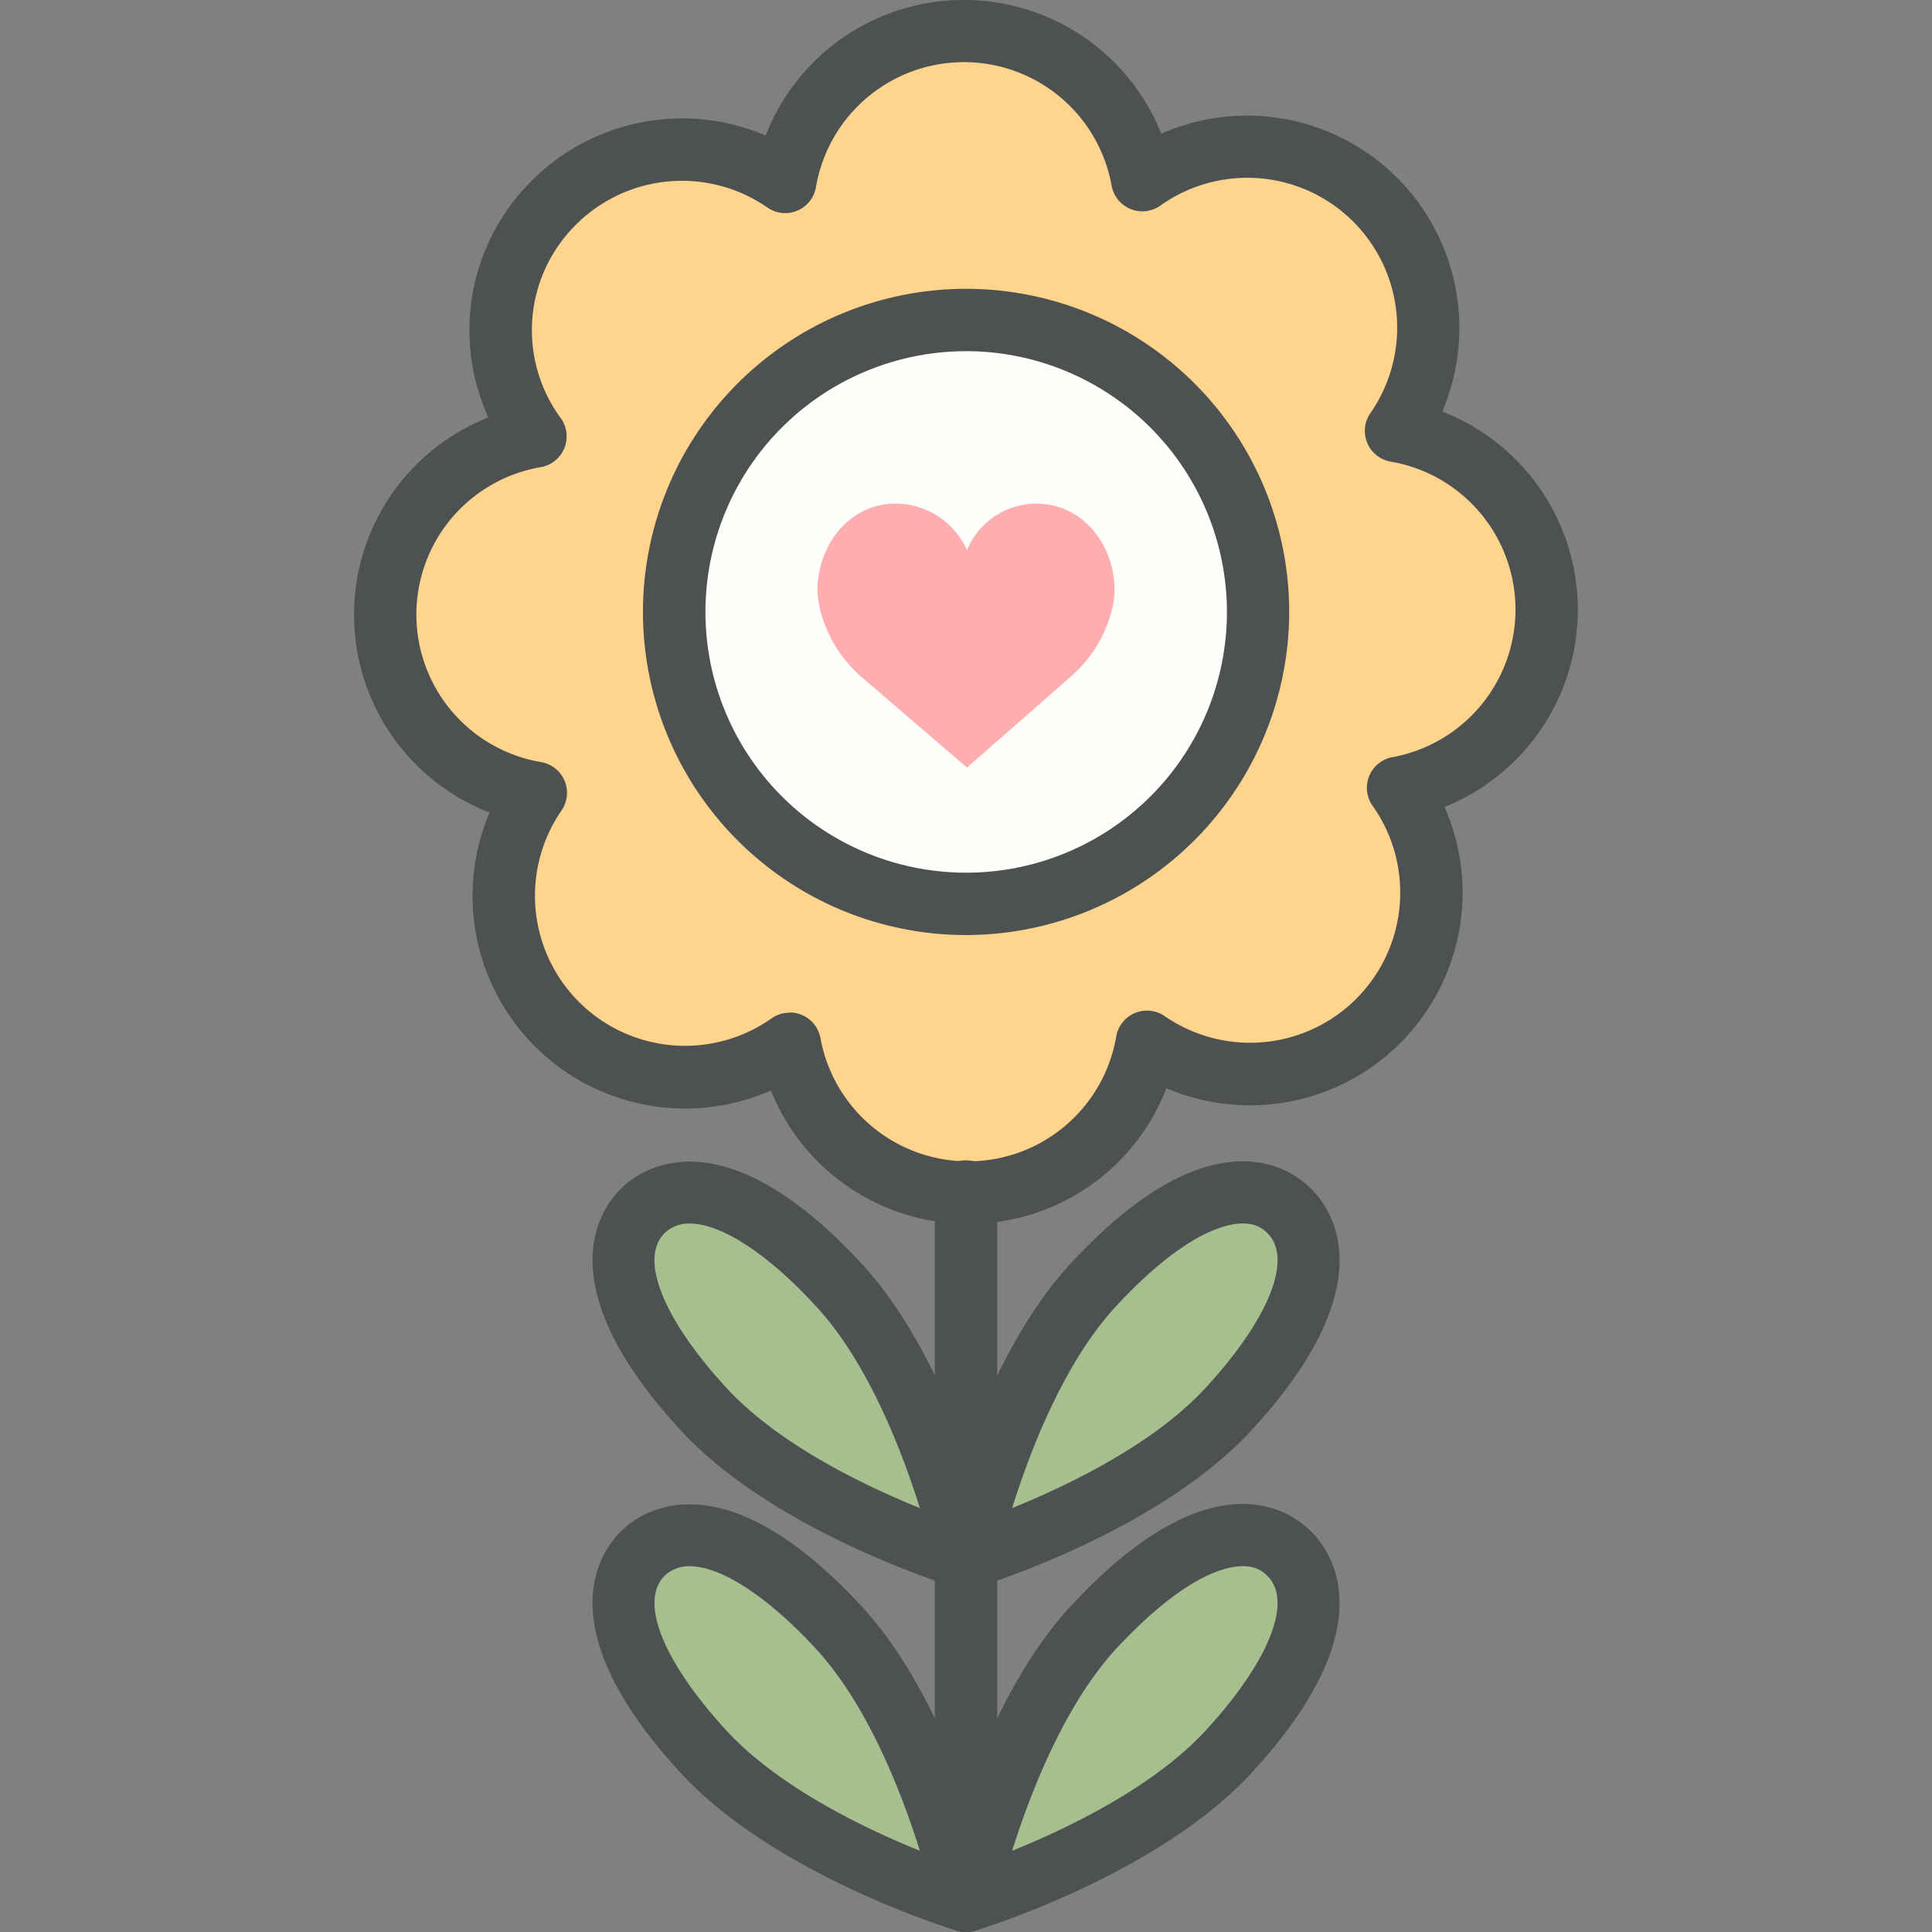 <svg id="Layer_1" data-name="Layer 1" xmlns="http://www.w3.org/2000/svg" viewBox="0 0 512 512"><rect x="0" y="0" width="512" height="512" fill="#808080" stroke="none"/><title>yellow-flower-leaves</title><g id="flower-heart"><path d="M289.74,431.31C266.21,456.82,256,503.73,256,503.73s45.95-13.91,69.5-39.43,25.65-43.82,15.77-53S313.3,405.8,289.74,431.31Z" fill="#a5bf8f"/><path d="M222.26,431.31C245.8,456.82,256,503.73,256,503.73s-45.93-13.91-69.48-39.43-25.65-43.82-15.78-53S198.71,405.8,222.26,431.31Z" fill="#a5bf8f"/><path d="M289.74,340.49C266.21,366,256,412.89,256,412.89s45.95-13.9,69.5-39.4,25.65-43.85,15.77-53S313.3,315,289.74,340.49Z" fill="#a5bf8f"/><path d="M222.26,340.49C245.8,366,256,412.89,256,412.89s-45.93-13.9-69.48-39.4-25.65-43.85-15.78-53S198.71,315,222.26,340.49Z" fill="#a5bf8f"/><path d="M370,114.23a48,48,0,0,0-67.23-66.43,48,48,0,0,0-94.63.41,47.92,47.92,0,0,0-66.16,67.46,47.9,47.9,0,0,0,.09,94.45,48,48,0,0,0,67.28,66.5,48.07,48.07,0,0,0,94.66-.51,48.05,48.05,0,0,0,66.55-67.29,48,48,0,0,0-.55-94.6Z" fill="#ffd58e"/><path d="M256,239.53a77.37,77.37,0,1,1,77.38-77.36A77.37,77.37,0,0,1,256,239.53Z" fill="#fefefb"/><path d="M256.25,145.83a20.68,20.68,0,0,0-18.9-12.37c-11.36,0-19.53,9.42-20.59,20.62,0,0-.57,2.78.65,7.79a35,35,0,0,0,10.85,17.49l28,24.06,27.46-24.06a34.8,34.8,0,0,0,10.88-17.49,20.68,20.68,0,0,0,.65-7.79c-1-11.2-9.21-20.62-20.6-20.62A19.93,19.93,0,0,0,256.25,145.83Z" fill="#ffadaf"/><path d="M256,512a8.28,8.28,0,0,1-8.08-10c.44-2,11-49.41,35.75-76.27h0c12.11-13.1,23.66-21.57,34.34-25.18,11.22-3.79,21.47-2.09,28.87,4.76,5.62,5.19,21.11,25.19-15.31,64.63-24.79,26.86-71.22,41.14-73.18,41.73A8.12,8.12,0,0,1,256,512Zm39.82-75.09c-13.76,14.93-22.8,38.34-27.6,53.58,14.81-6,37.42-16.87,51.21-31.79,17-18.45,23.4-34.65,16.23-41.28-1.06-1-4.27-4-12.36-1.23-5.52,1.86-14.77,7-27.48,20.73Z" fill="#4d5152"/><path d="M256,512a8.12,8.12,0,0,1-2.39-.36c-2-.59-48.37-14.87-73.16-41.73-36.4-39.43-20.94-59.44-15.33-64.63s26.78-19,63.23,20.42h0C253.11,452.56,263.63,500,264.07,502A8.28,8.28,0,0,1,256,512Zm-73.17-96.93a9.23,9.23,0,0,0-6.49,2.34c-7.15,6.63-.78,22.83,16.25,41.28,13.78,14.93,36.39,25.8,51.19,31.79C239,475.25,230,451.84,216.19,436.91,203.21,422.86,191,415.07,182.82,415.07Z" fill="#4d5152"/><path d="M256,421.16a8.26,8.26,0,0,1-8.08-10c.44-2,11-49.4,35.75-76.25h0c12.11-13.1,23.66-21.57,34.34-25.18,11.22-3.78,21.47-2.09,28.87,4.75,5.62,5.18,21.12,25.17-15.3,64.64-24.8,26.85-71.22,41.12-73.19,41.71A8.31,8.31,0,0,1,256,421.16Zm39.82-75.06C282,361,273,384.43,268.22,399.66c14.81-6,37.42-16.86,51.21-31.78,17-18.46,23.41-34.66,16.24-41.28-1.05-1-4.27-4-12.37-1.23-5.52,1.86-14.76,7-27.48,20.73Z" fill="#4d5152"/><path d="M256,421.16a8.28,8.28,0,0,1-2.39-.35c-2-.59-48.37-14.86-73.16-41.71-36.41-39.46-20.93-59.46-15.32-64.64s26.78-19,63.22,20.43h0c24.77,26.85,35.29,74.25,35.73,76.25a8.27,8.27,0,0,1-8.08,10Zm-73.18-96.91a9.24,9.24,0,0,0-6.48,2.34c-7.16,6.62-.78,22.83,16.25,41.29,13.77,14.92,36.39,25.79,51.19,31.78C239,384.43,230,361,216.19,346.1h0C203.21,332,191,324.25,182.81,324.25Z" fill="#4d5152"/><path d="M256.59,324.33A56.32,56.32,0,0,1,204.29,289a56.35,56.35,0,0,1-74.54-73.68,56.19,56.19,0,0,1-.32-104.69,55.72,55.72,0,0,1,11.47-62.71,56.29,56.29,0,0,1,62-12,56.35,56.35,0,0,1,104.85-.49,56.28,56.28,0,0,1,74.46,73.63,56.35,56.35,0,0,1,.61,104.8,56.35,56.35,0,0,1-73.71,74.53A56.14,56.14,0,0,1,256.59,324.33Zm-47.29-56a8.27,8.27,0,0,1,8.13,6.78,39.8,39.8,0,0,0,78.38-.41,8.27,8.27,0,0,1,12.86-5.41,39.79,39.79,0,0,0,55.09-55.73,8.26,8.26,0,0,1,5.29-12.91,39.77,39.77,0,0,0-.48-78.31,8.27,8.27,0,0,1-5.4-12.86,39.71,39.71,0,0,0-55.65-55,8.27,8.27,0,0,1-12.93-5.29,39.77,39.77,0,0,0-78.34.34A8.26,8.26,0,0,1,203.38,55a39.75,39.75,0,0,0-50.78,4.58,39.32,39.32,0,0,0-4,51.22,8.27,8.27,0,0,1-5.3,13,39.64,39.64,0,0,0,.09,78.16,8.27,8.27,0,0,1,5.4,12.86,39.77,39.77,0,0,0,55.69,55.05A8.27,8.27,0,0,1,209.3,268.37Z" fill="#4d5152"/><path d="M256,247.8a85.63,85.63,0,1,1,85.65-85.62A85.74,85.74,0,0,1,256,247.8Zm0-154.73a69.1,69.1,0,1,0,69.15,69.11A69.19,69.19,0,0,0,256,93.06Z" fill="#4d5152"/><path d="M256,512a8.27,8.27,0,0,1-8.27-8.27V316.06a8.27,8.27,0,1,1,16.53,0V503.73A8.27,8.27,0,0,1,256,512Z" fill="#4d5152"/></g></svg>